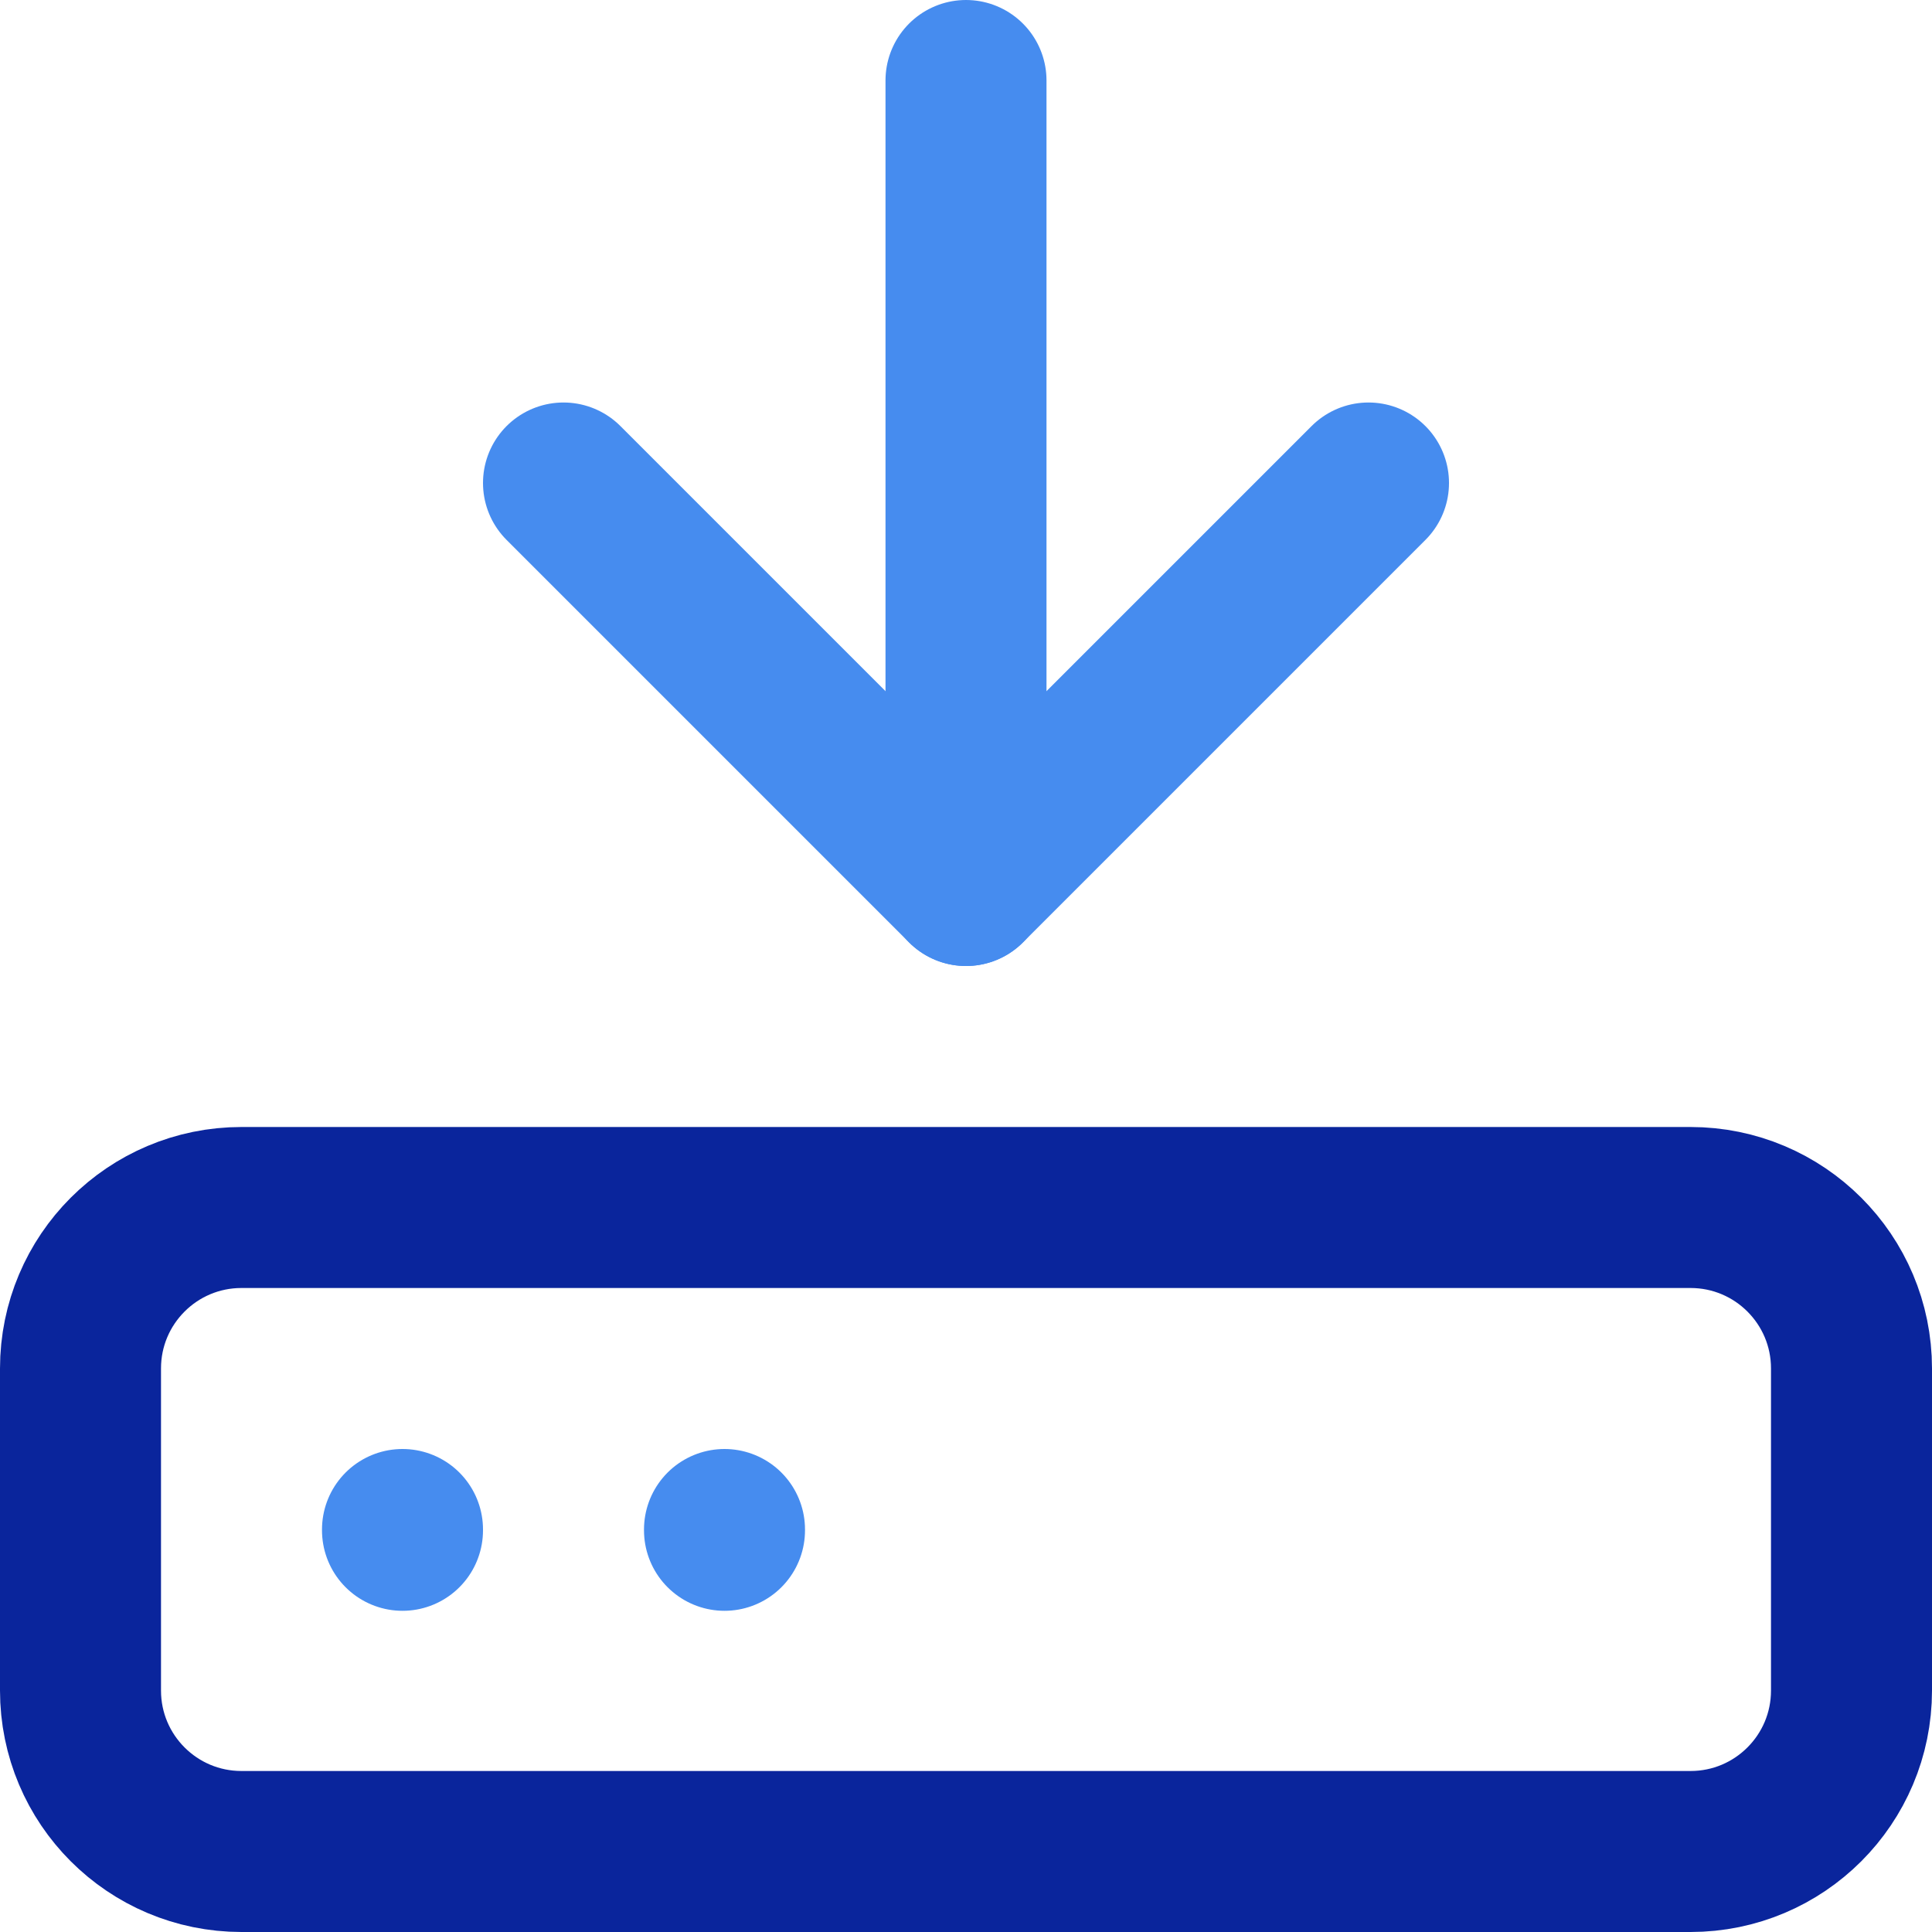 <svg xmlns="http://www.w3.org/2000/svg" enable-background="new 0 0 24 24" viewBox="0 0 24 24">
<g fill="none" stroke-linecap="round" stroke-linejoin="round" stroke-miterlimit="10" stroke-width="2">
  <path d="m21 23h-18c-1.105 0-2-.895-2-2v-4c0-1.105.895-2 2-2h18c1.105 0 2 .895 2 2v4c0 1.105-.895 2-2 2z"
    stroke="#0a259c" />
  <g stroke="#468cef">
    <path d="m7 6 5 5 5-5" />
    <path d="m12 1v10" />
    <path d="m5 19.01v-.01" />
    <path d="m9 19.01v-.01" />
  </g>
</g>
</svg>